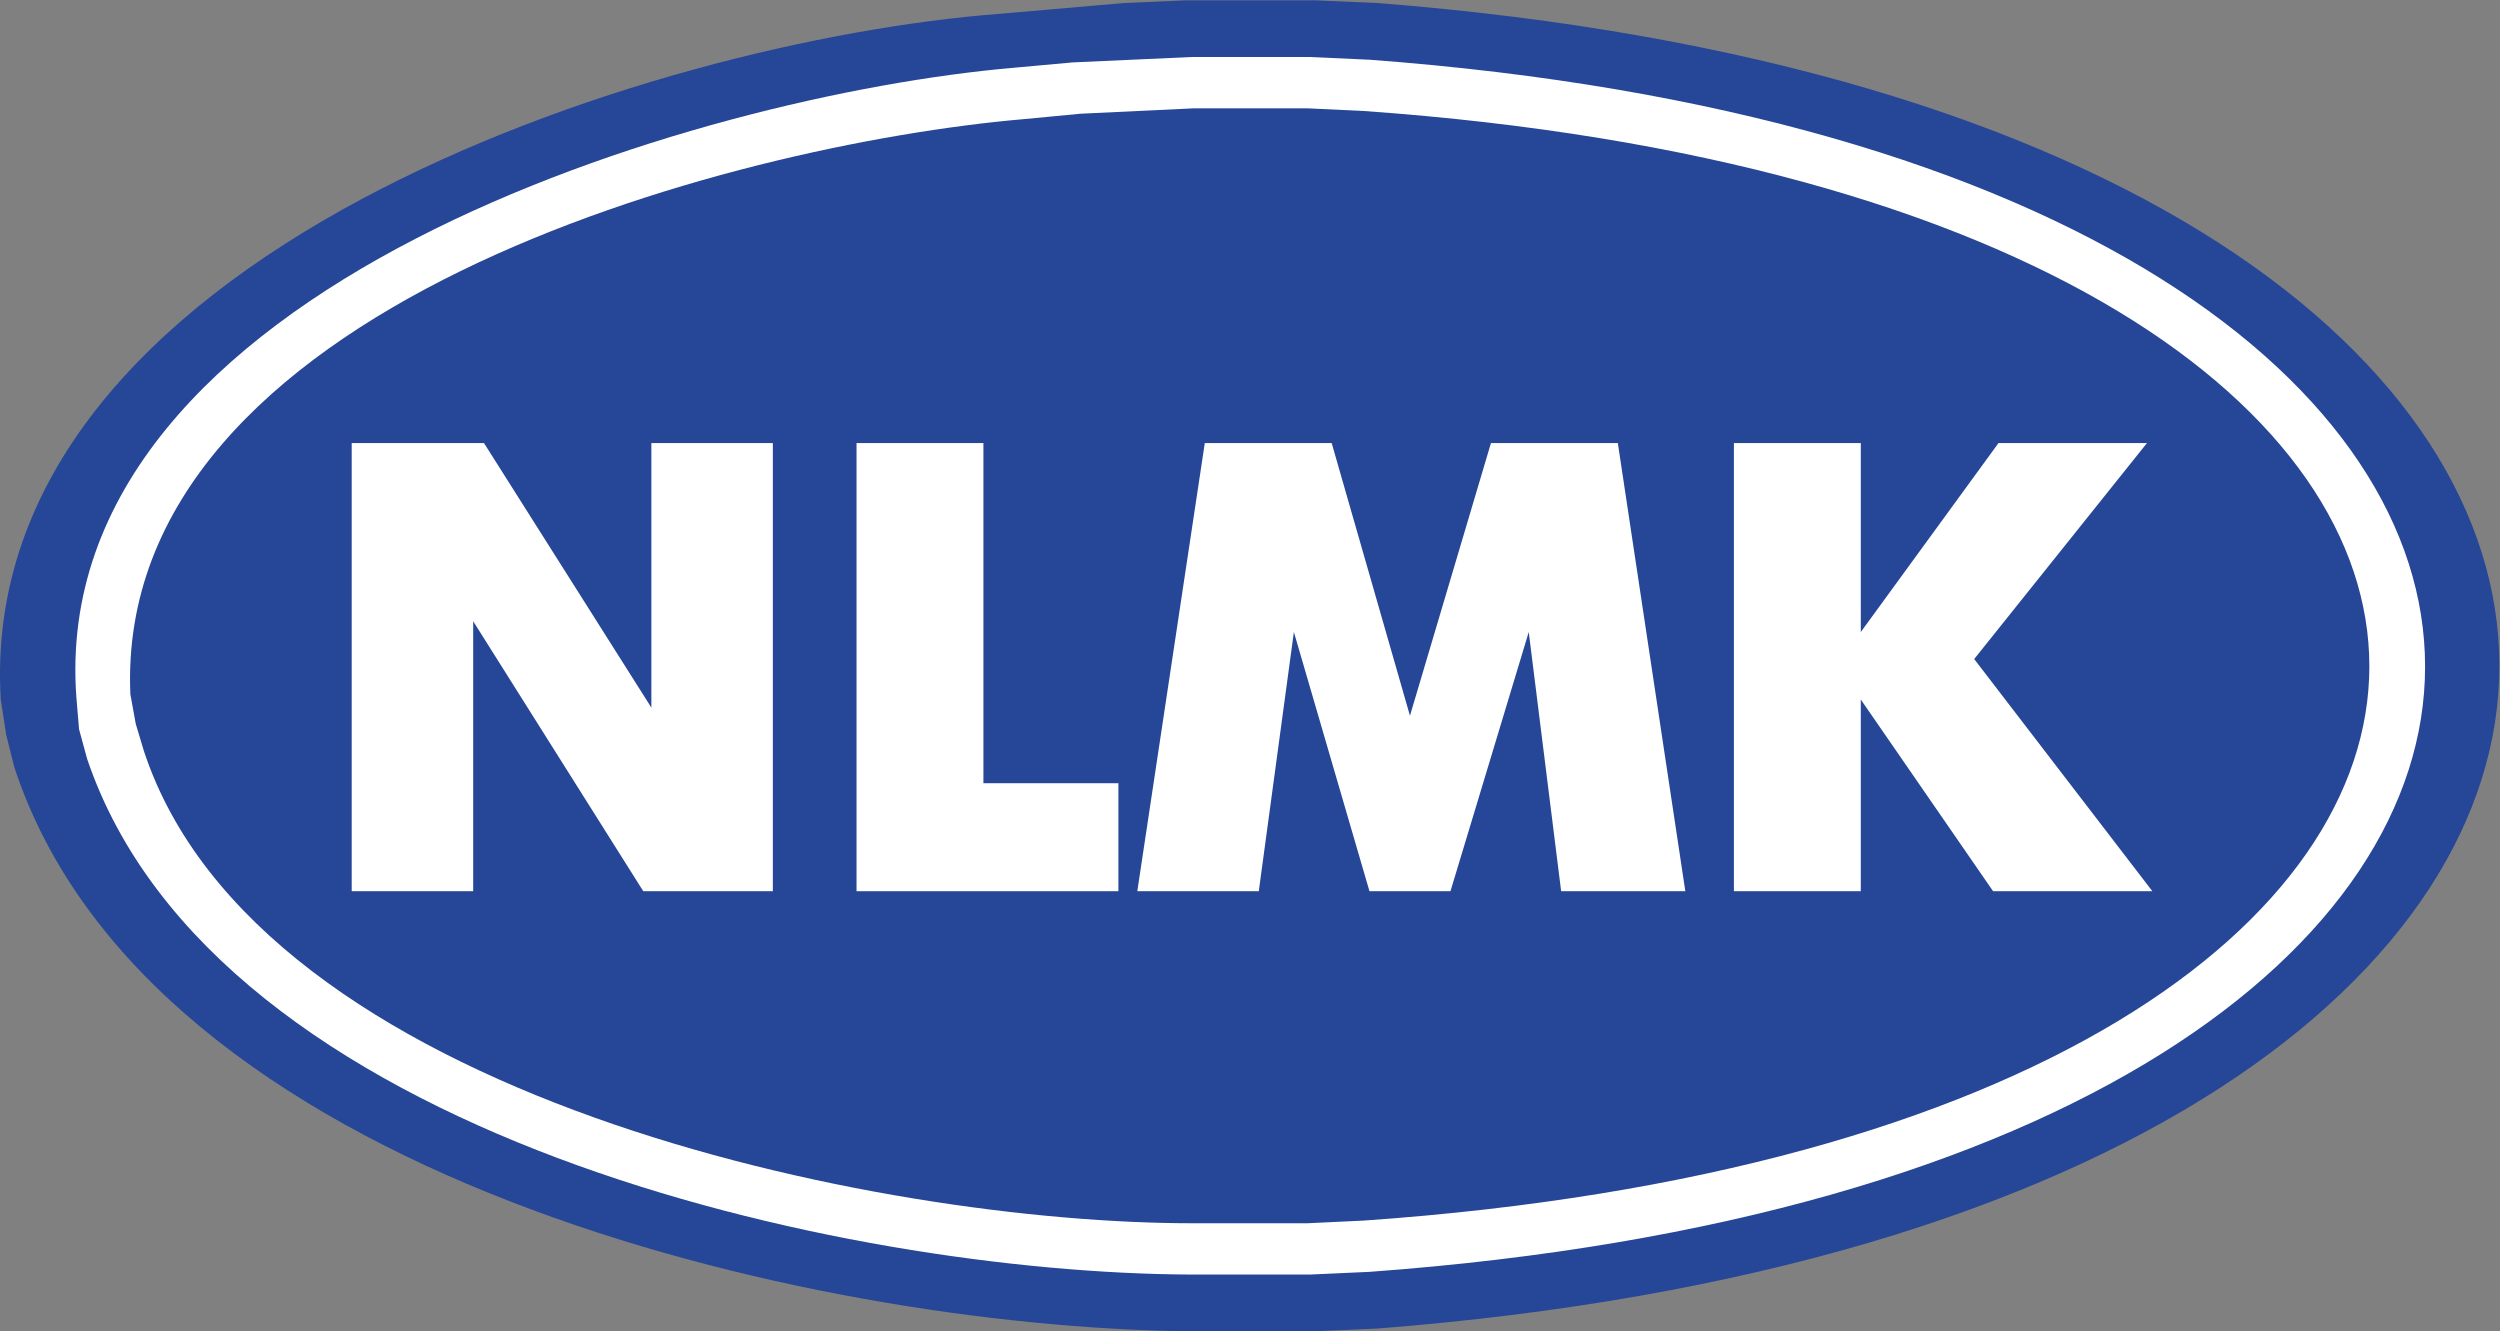 <?xml version="1.0" encoding="UTF-8" standalone="no"?>
<svg
   xmlns:dc="http://purl.org/dc/elements/1.1/"
   xmlns:cc="http://creativecommons.org/ns#"
   xmlns:rdf="http://www.w3.org/1999/02/22-rdf-syntax-ns#"
   xmlns:svg="http://www.w3.org/2000/svg"
   xmlns="http://www.w3.org/2000/svg"
   viewBox="0 0 486.666 259.148"
   height="259.148"
   width="486.666"
   xml:space="preserve"
   id="svg2"
   version="1.1"><rect x="0" y="0" width="486.666" height="259.148" fill="#808080" stroke="none"/><defs
     id="defs6" /><g
     transform="matrix(1.333,0,0,-1.333,-9.0840345e-5,259.148)"
     id="g10"><g
       transform="scale(0.1)"
       id="g12"><path
         id="path14"
         style="fill:#264697;fill-opacity:1;fill-rule:nonzero;stroke:none"
         d="m 1826.46,1943.61 h 94.61 l 90.68,-3.94 c 2184.36,-170.51 2184.3,-1765.221 0,-1935.729 L 1921.07,0 H 1731.84 C 1182.66,7.219 217.68,224.449 20.82,823.961 l -11.824,47.32 -7.887,51.25 C -37.723,1571.51 953.141,1885.46 1459.81,1923.9 l 181.35,15.77 90.68,3.94 h 94.62" /><path
         id="path16"
         style="fill:#ffffff;fill-opacity:1;fill-rule:nonzero;stroke:none"
         d="m 1826.46,1860.82 h 86.72 l 86.74,-3.94 c 2055.45,-153.04 2055.45,-1620.208 0,-1770.149 l -86.74,-3.941 H 1739.72 C 1234.3,84.691 314.004,283.91 127.266,835.789 l -11.825,43.371 -3.949,47.301 C 68.066,1525.78 1020.16,1805.1 1479.52,1845.05 l 86.74,7.89 86.73,3.94 86.73,3.94 h 86.74" /><path
         id="path18"
         style="fill:#264697;fill-opacity:1;fill-rule:nonzero;stroke:none"
         d="m 1826.46,1750.43 82.79,-3.94 h 82.78 c 1915.18,-141.53 1915.76,-1410.541 0,-1549.369 l -82.78,-3.953 H 1743.66 C 1301.12,196.531 410.859,364.539 241.598,851.559 l -11.828,39.421 -3.942,39.43 c -39.887,541.1 876.402,770.61 1277.342,804.25 l 78.85,3.95 78.85,7.88 h 82.79 l 82.8,3.94" /><path
         id="path20"
         style="fill:#264697;fill-opacity:1;fill-rule:nonzero;stroke:none"
         d="m 1826.46,1785.91 h 82.79 l 82.78,-3.94 c 1957.42,-138.64 1957.49,-1483.591 0,-1620.329 l -82.78,-3.95 H 1743.66 C 1284.83,156.969 376.953,340.68 210.059,847.609 l -11.825,39.43 -7.886,43.371 c -23.723,565.27 875.222,802.61 1304.942,839.73 l 82.79,7.89 82.79,3.94 82.79,3.94 h 82.8" /><path
         id="path22"
         style="fill:#ffffff;fill-opacity:1;fill-rule:nonzero;stroke:none"
         d="m 513.621,642.609 v 654.441 h 193.18 L 951.234,910.699 V 1297.05 H 1128.64 V 642.609 H 939.402 L 691.035,1036.85 V 642.609 H 513.621" /><path
         id="path24"
         style="fill:#ffffff;fill-opacity:1;fill-rule:nonzero;stroke:none"
         d="m 1250.86,642.609 v 654.441 h 185.29 V 800.309 h 197.13 v -157.7 h -382.42" /><path
         id="path26"
         style="fill:#ffffff;fill-opacity:1;fill-rule:nonzero;stroke:none"
         d="m 1660.87,642.609 98.56,654.441 h 185.3 l 114.32,-398.179 118.27,398.179 h 185.3 l 98.57,-654.441 h -181.36 l -47.31,378.481 -114.33,-378.481 h -118.27 l -110.39,378.481 -51.25,-378.481 h -177.41" /><path
         id="path28"
         style="fill:#ffffff;fill-opacity:1;fill-rule:nonzero;stroke:none"
         d="m 2532.15,642.609 v 654.441 h 185.29 v -275.96 l 201.07,275.96 h 216.83 L 2883.03,981.66 3143.22,642.609 H 2910.63 L 2717.44,922.531 V 642.609" /></g></g></svg>